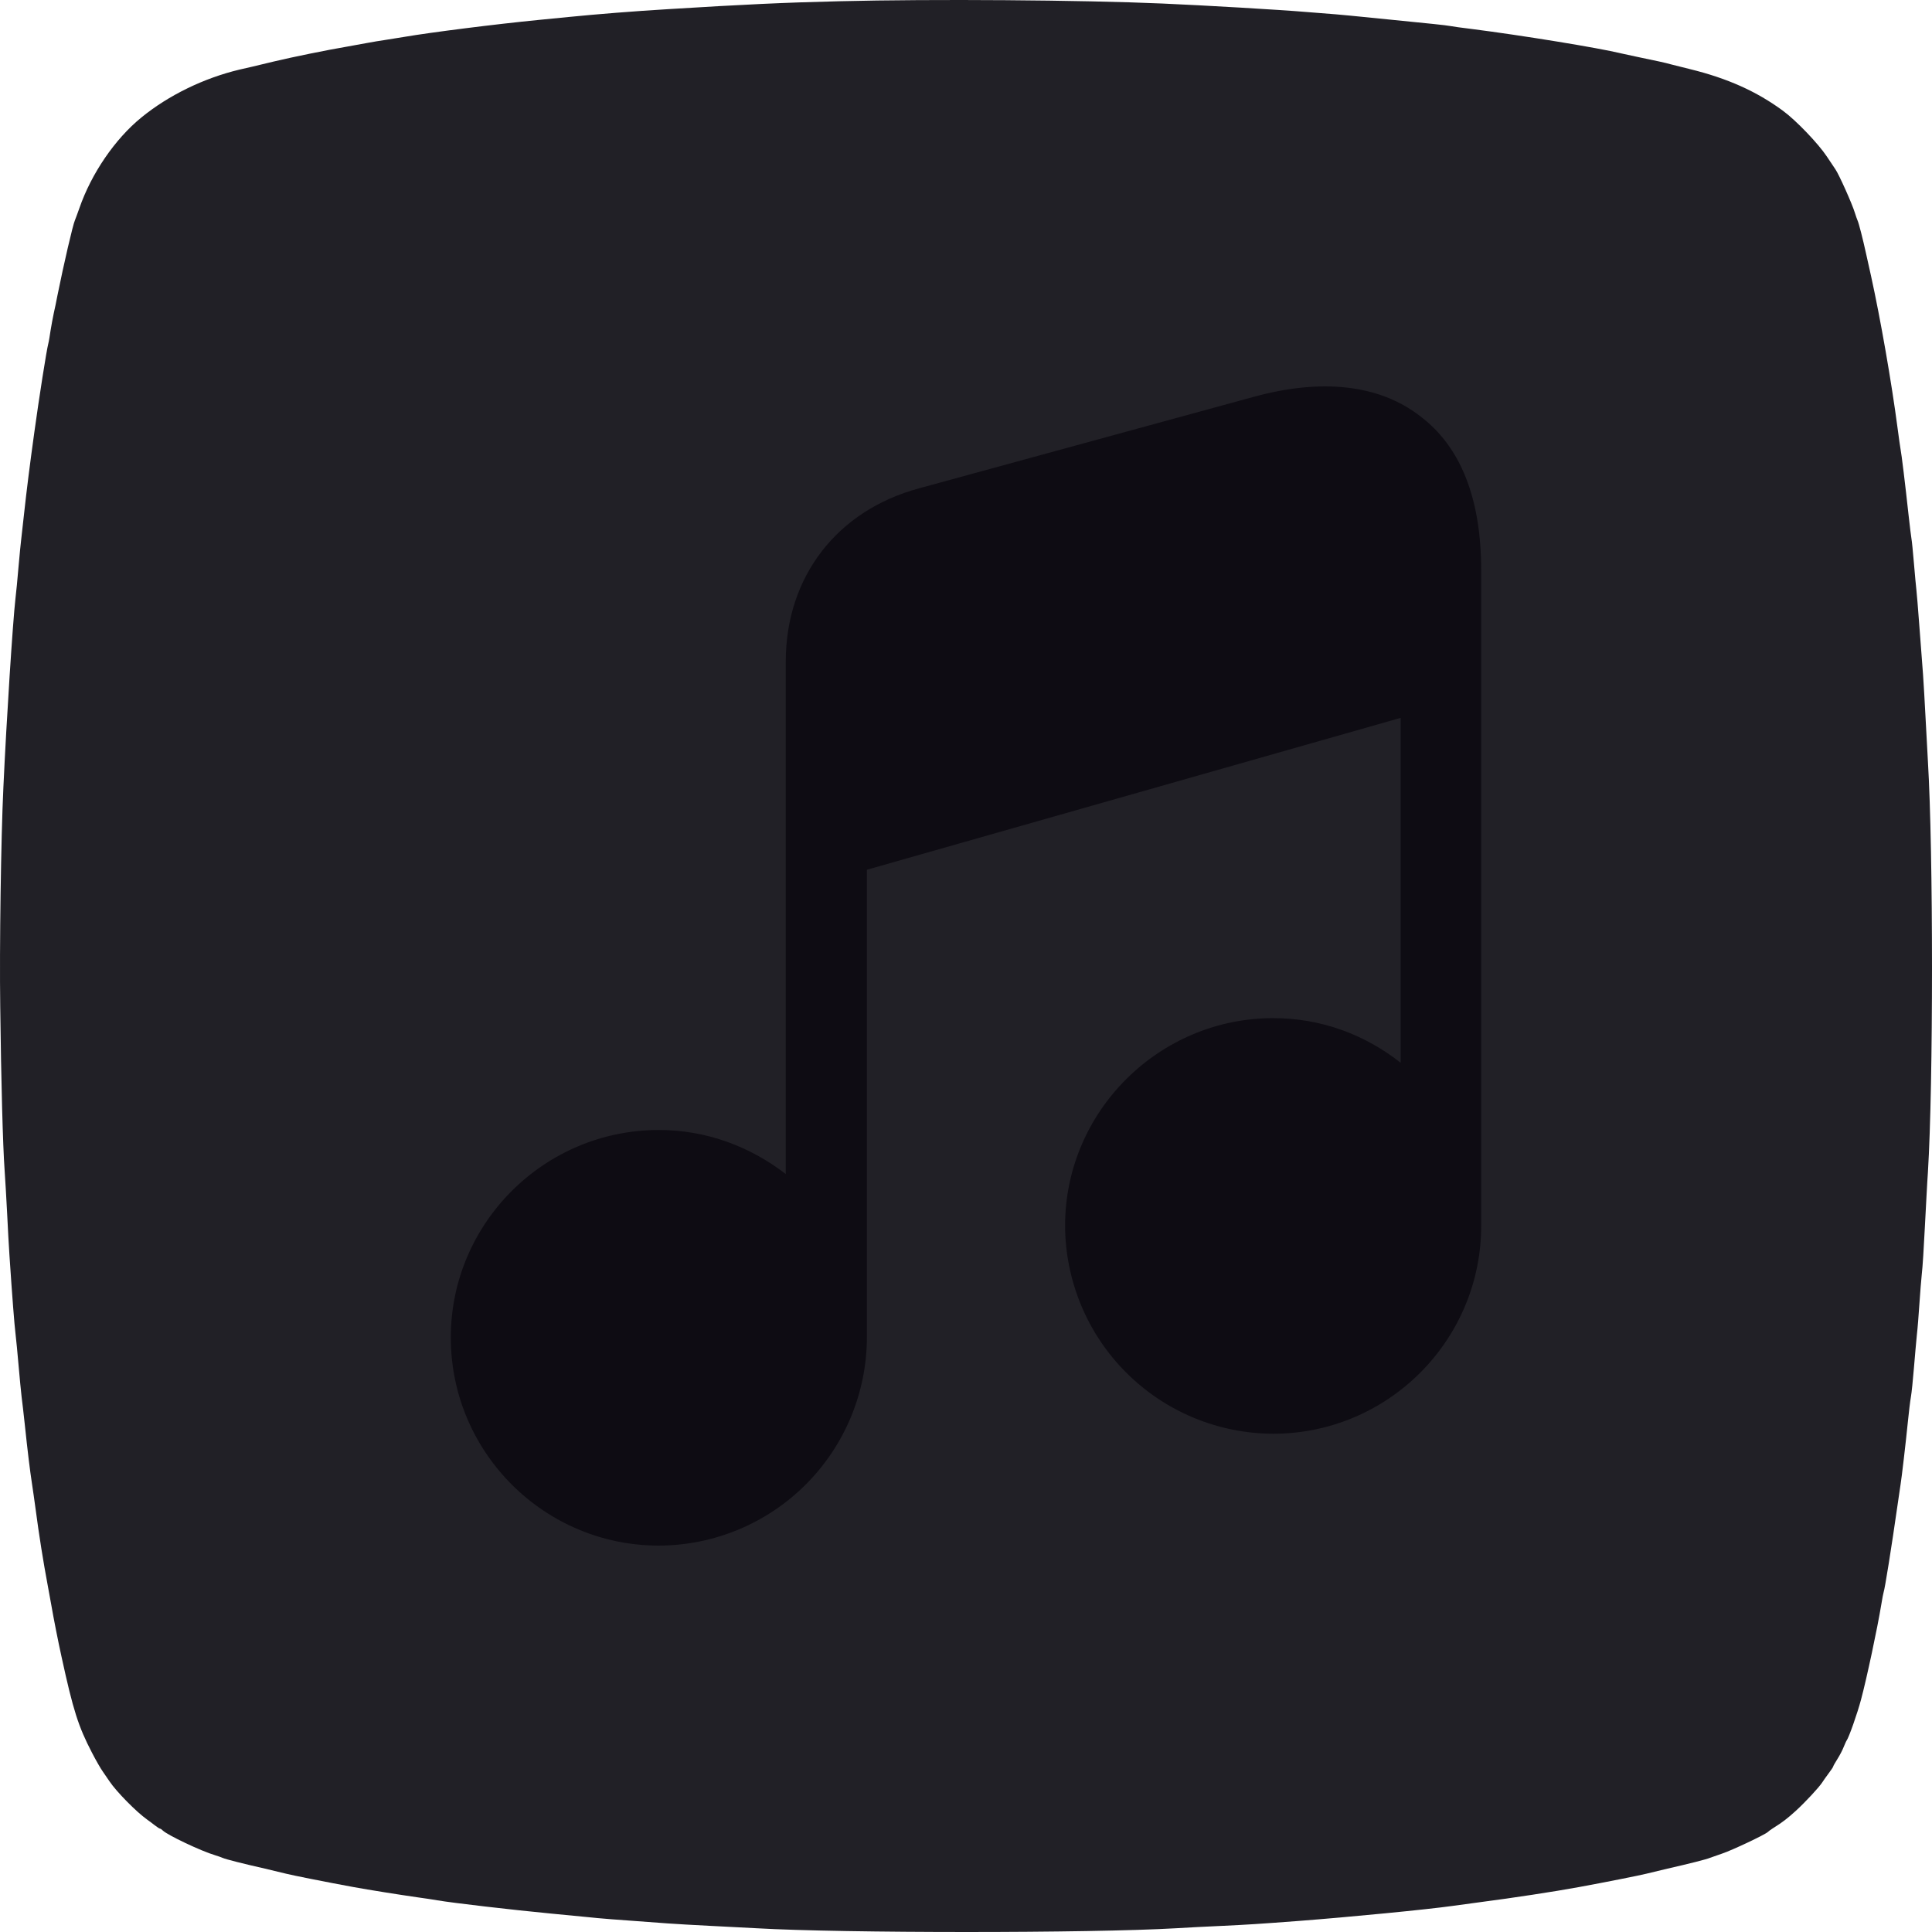 <svg width="120" height="120" viewBox="0 0 120 120" fill="none" xmlns="http://www.w3.org/2000/svg">
<path d="M52.172 0.076C48.718 0.158 46.184 0.279 41.538 0.566C39.389 0.694 37.044 0.883 35.392 1.048C34.977 1.093 34.11 1.176 33.469 1.237C30.776 1.501 26.779 2.006 25.098 2.293C24.743 2.353 24.223 2.436 23.929 2.481C23.642 2.519 23.129 2.609 22.797 2.67C22.466 2.731 21.907 2.836 21.553 2.896C20.308 3.107 18.19 3.538 16.991 3.824C16.658 3.907 16.062 4.05 15.67 4.141C15.278 4.231 14.924 4.314 14.879 4.322C12.669 4.849 10.474 5.914 8.785 7.294C7.141 8.629 5.671 10.786 4.931 12.928C4.811 13.26 4.69 13.599 4.653 13.682C4.524 13.969 3.966 16.382 3.566 18.359C3.506 18.691 3.401 19.181 3.34 19.453C3.279 19.724 3.197 20.199 3.144 20.508C3.098 20.817 3.039 21.195 3.001 21.337C2.887 21.768 2.427 24.709 2.133 26.844C1.847 28.911 1.658 30.412 1.492 31.935C1.409 32.681 1.326 33.413 1.311 33.557C1.289 33.7 1.221 34.431 1.153 35.179C1.092 35.925 1.002 36.838 0.956 37.215C0.798 38.602 0.406 44.645 0.21 48.906C0.06 52.066 -0.038 58.832 0.014 62.52C0.067 67.121 0.18 71.232 0.285 72.665C0.324 73.245 0.399 74.468 0.444 75.381C0.489 76.293 0.55 77.462 0.588 77.982C0.761 80.592 0.897 82.304 0.964 82.847C1.002 83.18 1.092 84.062 1.153 84.8C1.214 85.54 1.304 86.422 1.342 86.762C1.387 87.101 1.47 87.833 1.53 88.391C1.718 90.178 1.862 91.347 1.982 92.125C2.043 92.54 2.149 93.249 2.208 93.709C2.427 95.368 2.684 96.981 2.962 98.461C3.023 98.792 3.121 99.351 3.189 99.705C3.318 100.459 3.612 101.96 3.823 102.91C4.547 106.237 4.864 107.232 5.716 108.869C5.949 109.321 6.251 109.849 6.387 110.038C6.515 110.227 6.703 110.498 6.801 110.642C7.231 111.283 8.461 112.535 9.14 113.018C9.252 113.1 9.471 113.258 9.614 113.372C9.766 113.492 9.909 113.583 9.947 113.583C9.977 113.583 10.052 113.636 10.112 113.697C10.406 113.983 12.481 114.971 13.37 115.235C13.536 115.288 13.74 115.355 13.823 115.394C14.019 115.484 15.127 115.763 16.463 116.065C17.044 116.201 17.639 116.344 17.782 116.382C18.129 116.472 20.316 116.909 21.968 117.211C22.918 117.384 24.766 117.679 25.927 117.845C26.364 117.905 26.923 117.988 27.172 118.033C28.084 118.191 31.855 118.63 34.223 118.855C35.075 118.939 36.123 119.037 36.561 119.081C37.27 119.157 37.993 119.217 41.463 119.466C41.983 119.504 43.167 119.572 44.102 119.618C45.038 119.663 46.342 119.73 47.006 119.768C52.376 120.077 67.731 120.077 73.025 119.768C73.689 119.723 74.993 119.663 75.928 119.618C77.534 119.542 78.123 119.504 80.642 119.315C83.869 119.067 88.614 118.606 90.22 118.38C90.68 118.313 91.472 118.207 91.992 118.139C93.915 117.89 96.555 117.49 98.063 117.211C99.715 116.909 101.902 116.472 102.249 116.382C102.392 116.344 102.987 116.201 103.569 116.065C104.873 115.77 106.005 115.484 106.208 115.394C106.459 115.303 106.71 115.215 106.962 115.13C107.58 114.926 109.632 113.953 109.805 113.787C109.858 113.734 110.009 113.621 110.137 113.545C110.726 113.176 110.997 112.965 111.533 112.482C112.136 111.931 112.973 111.026 113.177 110.717C113.244 110.611 113.425 110.355 113.576 110.152C113.734 109.941 113.863 109.752 113.863 109.721C113.863 109.691 113.984 109.48 114.126 109.254C114.27 109.028 114.443 108.695 114.512 108.514C114.587 108.341 114.662 108.152 114.693 108.115C114.836 107.926 115.364 106.425 115.59 105.573C115.945 104.253 116.608 101.138 116.849 99.667C116.91 99.29 116.978 98.936 117 98.875C117.068 98.709 117.483 96.122 117.86 93.483C117.943 92.902 118.026 92.321 118.048 92.2C118.109 91.853 118.38 89.538 118.501 88.316C118.561 87.713 118.644 87.018 118.689 86.769C118.735 86.52 118.817 85.706 118.878 84.959C118.939 84.213 119.022 83.292 119.059 82.922C119.104 82.546 119.172 81.686 119.217 80.999C119.262 80.312 119.331 79.468 119.368 79.114C119.414 78.759 119.496 77.454 119.557 76.21C119.625 74.965 119.7 73.434 119.746 72.816C120.085 67.332 120.085 52.941 119.746 47.285C119.707 46.643 119.64 45.384 119.595 44.494C119.549 43.604 119.481 42.427 119.443 41.891C119.398 41.348 119.301 40.013 119.217 38.912C119.134 37.811 119.051 36.777 119.028 36.612C119.006 36.445 118.939 35.714 118.878 34.99C118.817 34.266 118.75 33.587 118.727 33.482C118.705 33.376 118.622 32.681 118.538 31.935C118.343 30.132 118.101 28.142 118.048 27.908C118.026 27.802 117.943 27.199 117.86 26.579C117.49 23.759 116.805 19.829 116.216 17.152C116.133 16.774 115.998 16.164 115.914 15.794C115.703 14.829 115.454 13.856 115.372 13.682C115.334 13.599 115.266 13.396 115.213 13.229C115.047 12.672 114.21 10.809 113.999 10.514C113.968 10.469 113.728 10.115 113.47 9.723C112.935 8.916 111.563 7.483 110.741 6.879C109.112 5.68 107.302 4.865 104.964 4.292C104.561 4.193 104.159 4.093 103.757 3.99C103.478 3.907 102.92 3.786 101.721 3.538C101.381 3.466 101.042 3.393 100.703 3.318C99.247 2.964 94.511 2.195 91.427 1.802C90.808 1.727 90.197 1.644 90.069 1.615C89.842 1.569 88.749 1.456 86.525 1.237C85.906 1.176 85.054 1.086 84.639 1.048C84.225 1.003 83.477 0.936 82.98 0.89C82.482 0.853 81.668 0.784 81.17 0.747C79.481 0.603 74.79 0.332 72.195 0.219C67.18 -0 57.919 -0.068 52.172 0.076Z" fill="#212026"/>
<path d="M92 35.444V76.127C92 83.255 86.205 89.052 79.078 89.052C75.653 89.042 72.372 87.677 69.951 85.255C67.529 82.834 66.165 79.552 66.155 76.127C66.155 69.034 71.987 63.238 79.078 63.238C82.101 63.238 84.801 64.282 86.997 66.01V44.588L53.845 54.021V83.075C53.835 86.5 52.471 89.782 50.049 92.204C47.628 94.626 44.347 95.99 40.922 96C33.795 96 28 90.204 28 83.075C28 75.983 33.795 70.186 40.922 70.186C43.91 70.186 46.61 71.23 48.805 72.922V41.096C48.805 35.804 52.009 31.7 57.084 30.331L77.89 24.643C82.101 23.491 85.665 23.887 88.184 25.831C90.74 27.739 92 30.98 92 35.444Z" fill="#0E0C13"/>
</svg>
